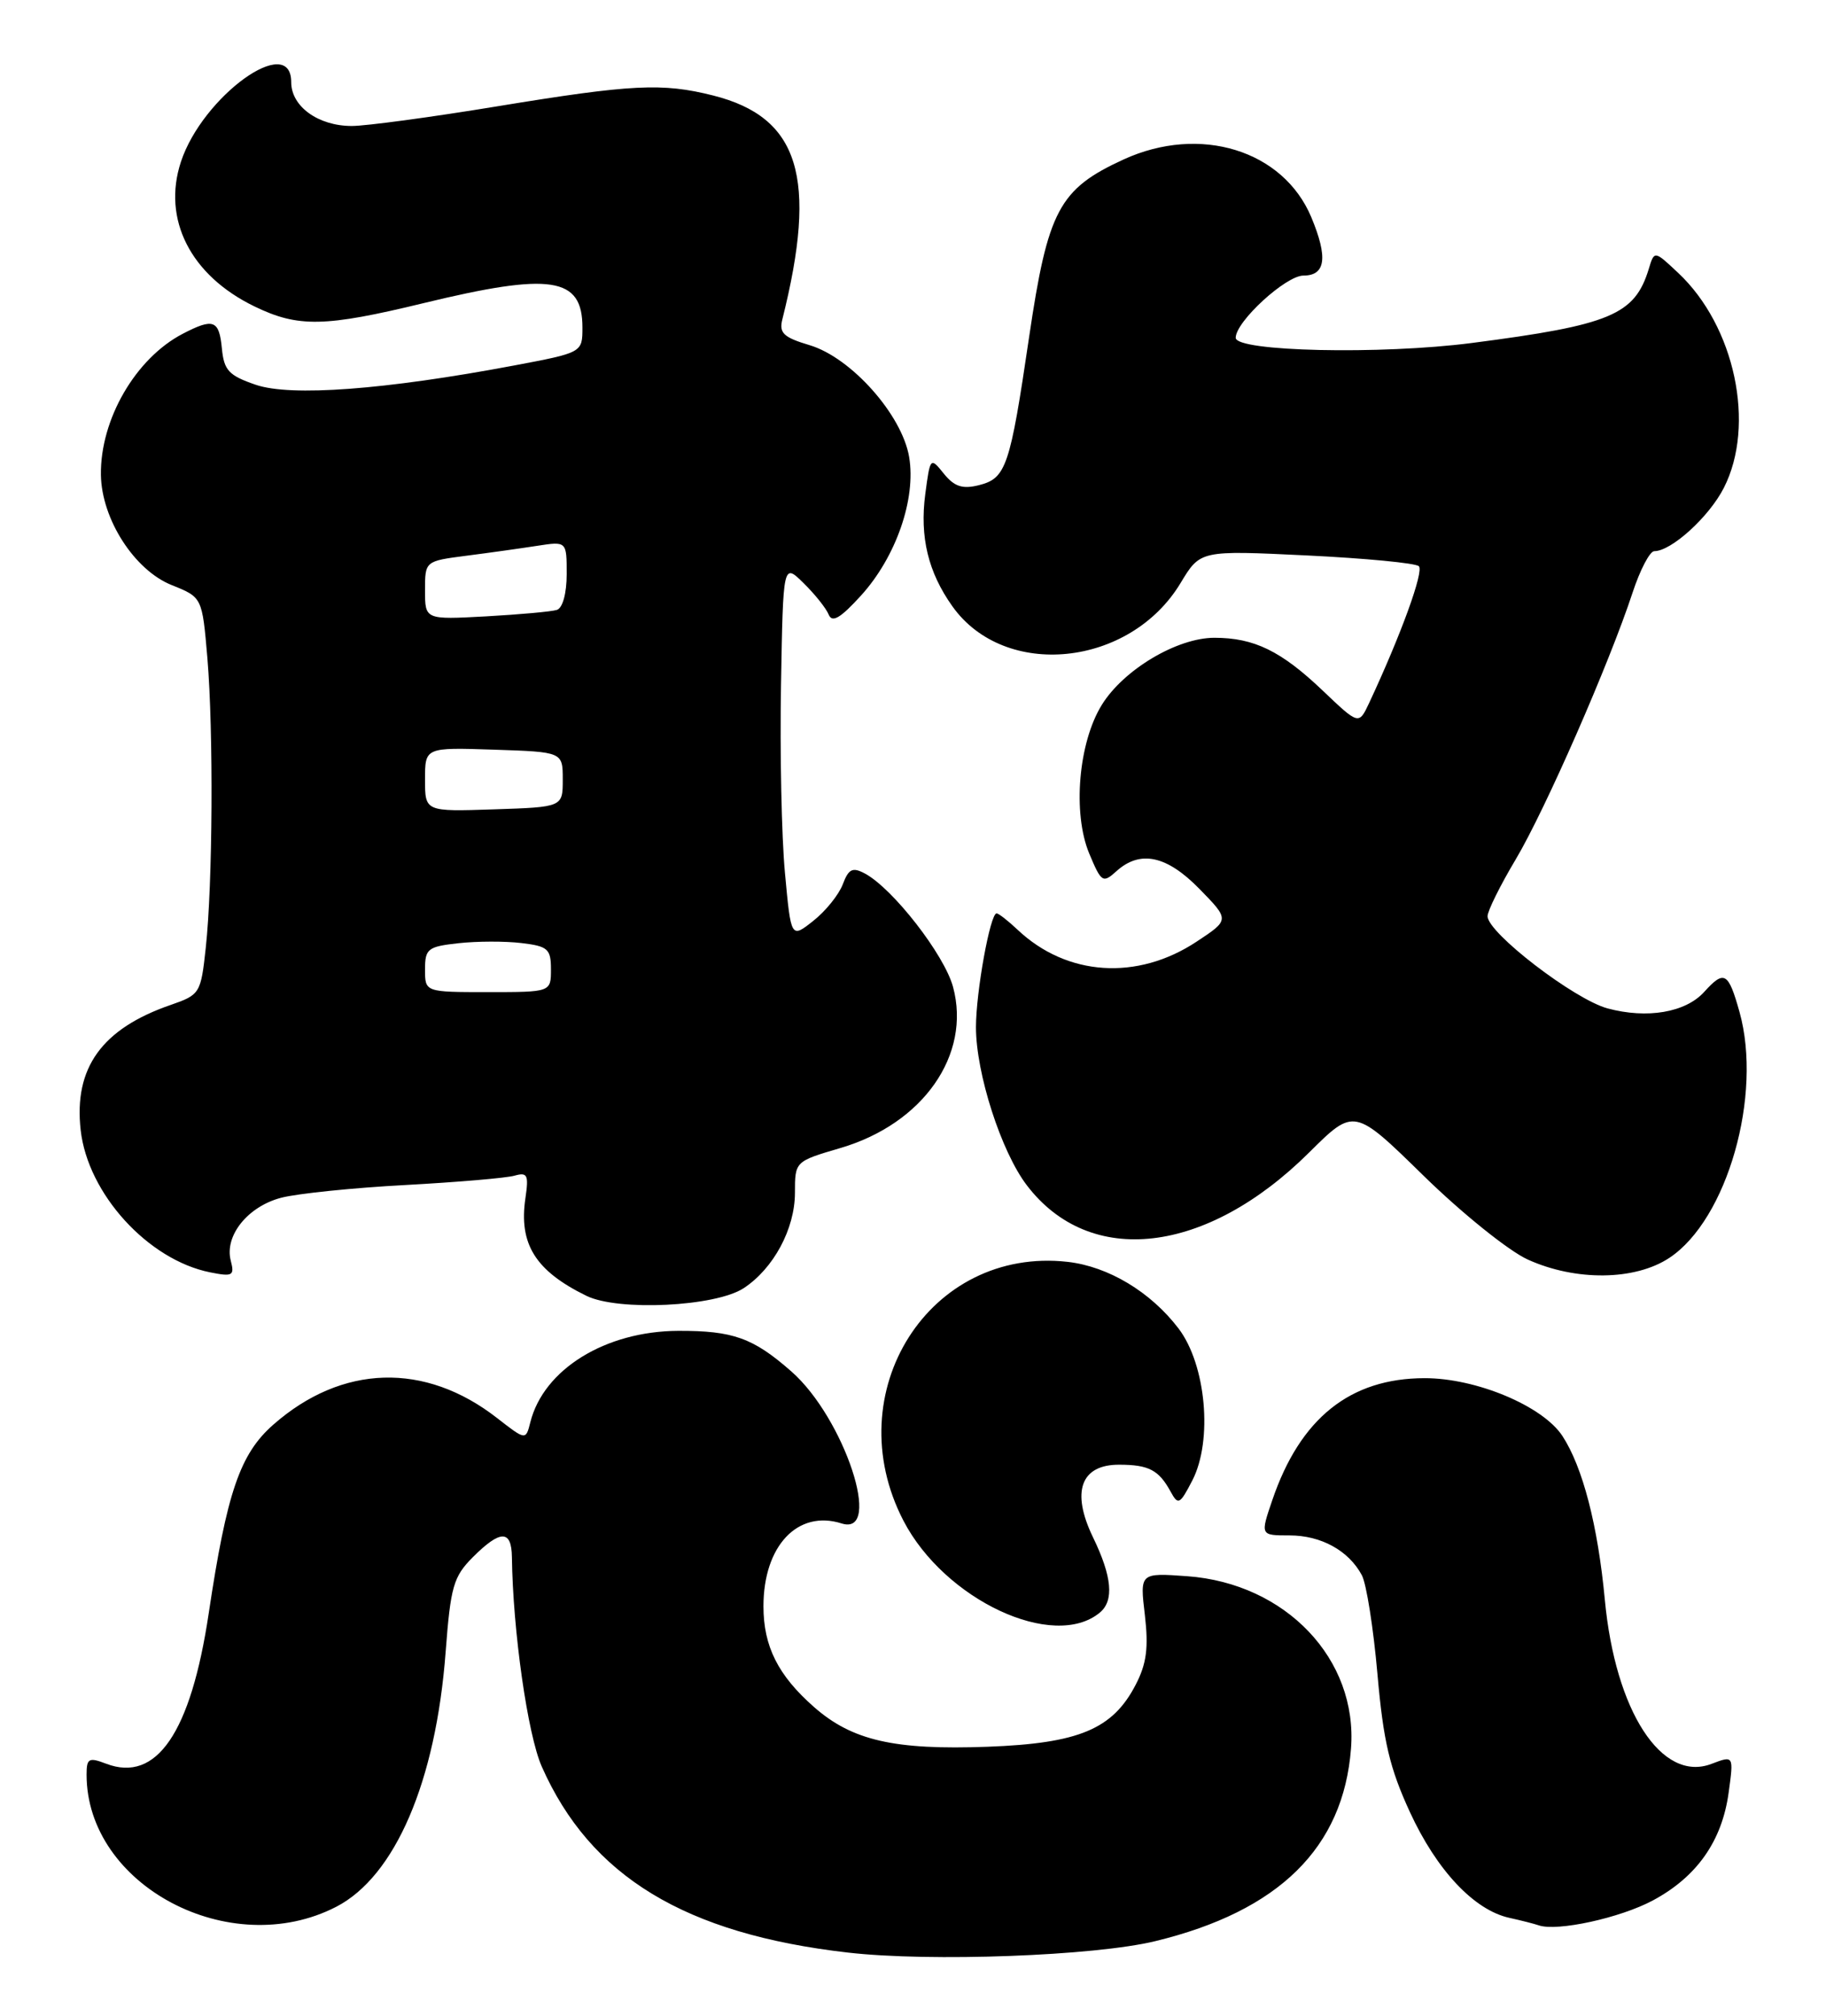 <?xml version="1.0" encoding="UTF-8" standalone="no"?>
<!DOCTYPE svg PUBLIC "-//W3C//DTD SVG 1.1//EN" "http://www.w3.org/Graphics/SVG/1.1/DTD/svg11.dtd" >
<svg xmlns="http://www.w3.org/2000/svg" xmlns:xlink="http://www.w3.org/1999/xlink" version="1.1" viewBox="0 0 232 256">
 <g >
 <path fill="currentColor"
d=" M 146.78 246.53 C 162.49 242.72 170.68 234.67 171.65 222.07 C 172.53 210.72 163.37 201.09 150.83 200.18 C 144.82 199.75 144.82 199.75 145.46 205.12 C 145.94 209.26 145.68 211.30 144.29 213.97 C 141.37 219.61 137.07 221.41 125.50 221.84 C 113.64 222.28 108.27 221.05 103.44 216.81 C 98.86 212.79 97.00 209.09 97.00 204.00 C 97.00 196.32 101.36 191.71 106.93 193.48 C 112.26 195.17 107.27 180.08 100.55 174.18 C 95.69 169.91 93.14 169.00 86.18 169.02 C 76.92 169.06 69.07 173.90 67.38 180.63 C 66.80 182.93 66.80 182.93 63.15 180.09 C 54.00 172.96 43.45 173.27 34.73 180.93 C 30.49 184.65 28.82 189.53 26.51 204.95 C 24.24 220.06 19.89 226.43 13.50 224.00 C 11.28 223.15 11.00 223.31 11.00 225.38 C 11.00 239.46 29.23 249.11 42.71 242.17 C 50.20 238.31 55.38 226.27 56.62 209.80 C 57.25 201.48 57.61 200.24 60.08 197.76 C 63.58 194.27 64.99 194.26 65.04 197.75 C 65.16 207.12 67.04 220.30 68.83 224.35 C 75.00 238.30 87.03 245.61 107.73 247.98 C 118.19 249.18 139.05 248.41 146.78 246.53 Z  M 210.00 241.36 C 215.59 238.37 218.79 233.82 219.63 227.67 C 220.28 222.94 220.28 222.94 217.44 224.02 C 211.13 226.42 205.23 217.34 203.90 203.17 C 203.01 193.71 201.09 186.32 198.51 182.37 C 196.01 178.56 187.56 175.02 181.00 175.03 C 171.54 175.04 165.19 180.12 161.65 190.52 C 160.12 195.00 160.12 195.00 163.84 195.00 C 167.85 195.00 171.36 196.93 173.03 200.06 C 173.61 201.14 174.50 206.79 175.01 212.61 C 175.76 221.17 176.56 224.55 179.14 230.15 C 182.54 237.53 187.30 242.59 191.77 243.57 C 193.27 243.90 194.95 244.33 195.50 244.52 C 197.84 245.33 205.84 243.59 210.00 241.36 Z  M 139.74 204.80 C 141.57 203.28 141.29 200.23 138.87 195.24 C 136.06 189.43 137.32 185.99 142.23 186.02 C 145.96 186.03 147.23 186.70 148.72 189.42 C 149.69 191.20 149.90 191.09 151.49 188.02 C 154.11 182.94 153.24 173.31 149.73 168.71 C 146.19 164.07 140.82 160.85 135.66 160.26 C 118.09 158.28 106.32 176.83 114.79 193.14 C 120.02 203.20 133.87 209.67 139.74 204.80 Z  M 94.49 163.60 C 98.28 161.11 100.99 156.08 101.00 151.50 C 101.00 147.50 101.00 147.50 106.78 145.80 C 117.29 142.72 123.41 133.96 121.09 125.35 C 119.99 121.26 113.45 112.85 109.89 110.94 C 108.31 110.10 107.82 110.34 107.07 112.33 C 106.56 113.65 104.88 115.74 103.32 116.96 C 100.50 119.19 100.50 119.19 99.73 110.84 C 99.30 106.26 99.08 95.53 99.23 87.00 C 99.50 71.50 99.50 71.50 102.10 74.06 C 103.53 75.46 104.97 77.26 105.29 78.06 C 105.73 79.13 106.79 78.50 109.40 75.63 C 113.84 70.74 116.41 63.36 115.51 58.04 C 114.60 52.67 108.15 45.42 102.87 43.84 C 99.55 42.85 98.96 42.29 99.40 40.56 C 103.92 22.54 101.56 14.89 90.61 12.13 C 84.15 10.50 80.27 10.70 63.20 13.50 C 54.82 14.88 46.50 16.00 44.70 16.00 C 40.43 16.00 37.00 13.52 37.00 10.44 C 37.00 4.09 25.74 12.21 22.99 20.54 C 20.58 27.84 24.21 34.99 32.34 38.92 C 37.88 41.61 41.27 41.54 53.81 38.50 C 70.03 34.57 74.00 35.18 74.00 41.59 C 74.00 44.78 74.00 44.78 65.25 46.43 C 48.87 49.51 36.96 50.39 32.50 48.87 C 29.06 47.69 28.46 47.04 28.19 44.25 C 27.84 40.63 27.12 40.36 23.20 42.40 C 17.22 45.52 12.73 53.27 12.82 60.30 C 12.90 65.92 17.07 72.41 21.82 74.31 C 25.69 75.86 25.69 75.86 26.35 83.58 C 27.13 92.89 27.03 112.27 26.14 120.40 C 25.52 126.15 25.40 126.34 21.71 127.62 C 12.94 130.64 9.36 135.62 10.25 143.53 C 11.16 151.62 18.81 160.01 26.70 161.59 C 29.56 162.16 29.82 162.02 29.32 160.11 C 28.49 156.94 31.49 153.21 35.75 152.11 C 37.81 151.58 44.90 150.85 51.50 150.50 C 58.10 150.14 64.35 149.61 65.38 149.31 C 67.01 148.85 67.19 149.22 66.76 152.14 C 65.89 157.98 68.01 161.39 74.50 164.57 C 78.54 166.55 90.90 165.95 94.49 163.60 Z  M 212.10 159.75 C 219.45 154.89 223.96 139.07 221.01 128.52 C 219.59 123.45 219.07 123.16 216.52 125.98 C 214.15 128.59 209.28 129.42 204.25 128.07 C 200.02 126.93 189.00 118.47 189.00 116.36 C 189.00 115.69 190.61 112.44 192.58 109.14 C 196.32 102.86 204.47 84.26 207.43 75.25 C 208.38 72.36 209.62 70.00 210.18 70.00 C 212.35 70.00 217.14 65.65 219.02 61.96 C 223.09 53.98 220.43 41.42 213.22 34.66 C 210.19 31.81 210.19 31.81 209.48 34.16 C 207.70 39.99 204.61 41.28 187.00 43.56 C 175.42 45.06 157.00 44.65 157.00 42.90 C 157.00 40.84 163.37 35.00 165.60 35.00 C 168.43 35.00 168.74 32.71 166.61 27.60 C 163.04 19.07 152.46 15.81 142.76 20.25 C 134.56 24.01 133.13 26.70 130.75 42.82 C 128.32 59.32 127.83 60.75 124.37 61.62 C 122.29 62.14 121.26 61.81 119.92 60.16 C 118.21 58.03 118.18 58.06 117.56 62.75 C 116.84 68.20 117.93 72.69 121.01 77.01 C 127.66 86.35 143.57 84.72 150.00 74.04 C 152.50 69.89 152.50 69.89 166.00 70.54 C 173.43 70.90 179.85 71.51 180.27 71.91 C 180.94 72.54 177.99 80.65 173.95 89.29 C 172.64 92.07 172.64 92.07 168.07 87.72 C 162.77 82.67 159.34 81.00 154.29 81.00 C 149.55 81.00 142.75 85.05 139.99 89.52 C 137.01 94.33 136.26 103.29 138.39 108.40 C 139.93 112.08 140.12 112.20 141.84 110.65 C 144.86 107.92 148.24 108.64 152.41 112.91 C 156.23 116.82 156.23 116.82 152.05 119.58 C 144.50 124.58 135.55 123.99 129.29 118.08 C 128.08 116.94 126.88 116.00 126.62 116.00 C 125.81 116.00 124.00 125.97 124.00 130.46 C 124.00 136.31 127.20 146.26 130.46 150.53 C 138.48 161.05 153.26 159.34 166.33 146.37 C 172.05 140.69 172.05 140.69 180.88 149.33 C 185.76 154.10 191.68 158.86 194.10 159.96 C 200.20 162.73 207.74 162.64 212.10 159.75 Z  M 54.00 123.13 C 54.00 120.49 54.35 120.22 58.25 119.79 C 60.59 119.53 64.19 119.52 66.25 119.77 C 69.62 120.17 70.00 120.52 70.00 123.11 C 70.00 126.00 70.00 126.00 62.00 126.00 C 54.00 126.00 54.00 126.00 54.00 123.13 Z  M 54.00 99.00 C 54.00 94.92 54.00 94.92 62.75 95.21 C 71.50 95.50 71.50 95.50 71.50 99.00 C 71.50 102.50 71.50 102.50 62.75 102.79 C 54.00 103.08 54.00 103.08 54.00 99.00 Z  M 54.00 74.98 C 54.00 71.26 54.00 71.26 59.25 70.58 C 62.14 70.21 66.19 69.64 68.25 69.32 C 72.00 68.74 72.00 68.74 72.00 72.90 C 72.00 75.35 71.49 77.23 70.75 77.46 C 70.06 77.68 66.01 78.04 61.75 78.28 C 54.00 78.70 54.00 78.70 54.00 74.98 Z "/>
</g>
</svg>